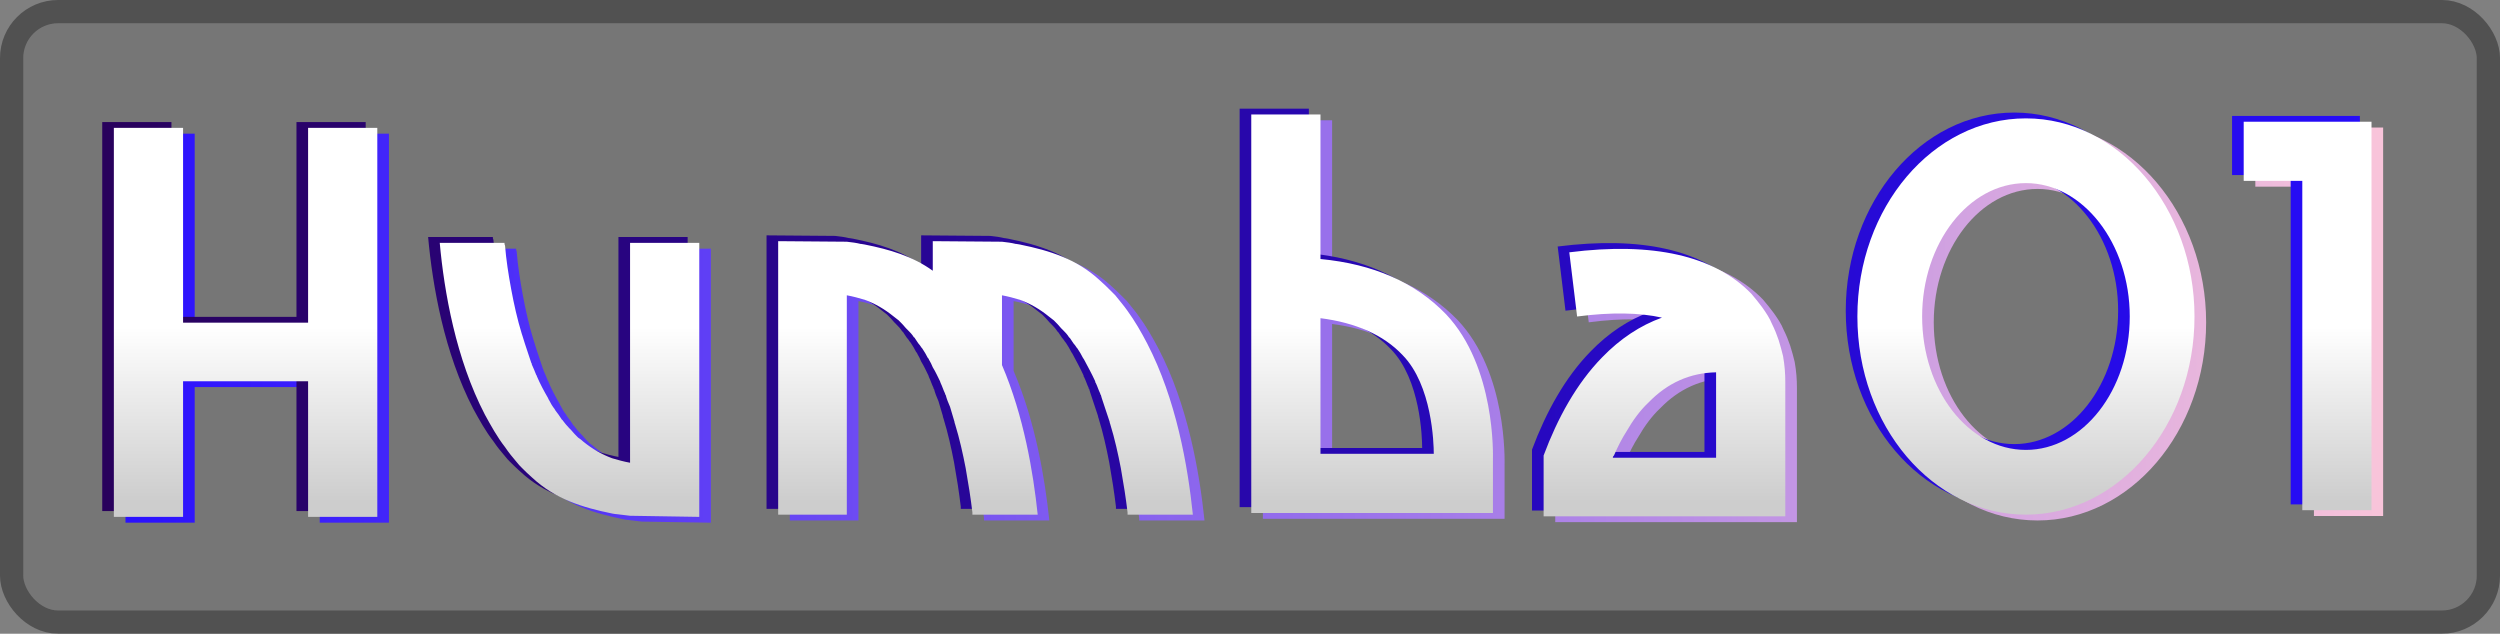 <svg width="430" height="109" viewBox="0 0 430 109" fill="none" xmlns="http://www.w3.org/2000/svg">
<rect x="0" y="0" width="430" height="109" fill="#808080" stroke="none"/>
<rect x="4" y="4" width="422" height="101" rx="6" fill="#222222" fill-opacity="0.1"/>
<rect x="2" y="2" width="426" height="105" rx="8" stroke="#222222" stroke-opacity="0.5" stroke-width="4"/>
<path d="M54.992 66.576H33.488V89.904H21.584V22.992H33.488V56.496H54.992V22.992H66.896V89.904H54.992V66.576ZM110.371 42.768H122.275V89.904L110.371 89.712C109.507 89.616 108.739 89.52 107.971 89.424H107.875C107.683 89.424 107.491 89.328 107.299 89.328C102.115 88.272 97.507 86.832 93.57 83.184C92.898 82.608 92.323 82.032 91.746 81.456C91.459 81.168 91.171 80.88 90.882 80.496C90.21 79.728 89.442 78.768 88.867 77.904C87.522 76.176 86.466 74.256 85.41 72.336C80.418 62.736 78.403 51.216 77.635 42.768H88.77C88.77 42.96 88.77 43.056 88.867 43.248C89.058 45.648 89.442 48.144 89.922 50.736C90.403 53.328 90.978 55.92 91.746 58.416C91.746 58.512 91.843 58.608 91.843 58.704C92.13 59.664 92.418 60.528 92.707 61.392C92.898 62.064 93.186 62.736 93.379 63.408C93.475 63.504 93.475 63.6 93.475 63.696C93.763 64.272 93.954 64.848 94.243 65.52C94.338 65.616 94.338 65.616 94.338 65.712C94.915 67.056 95.587 68.304 96.258 69.456C96.355 69.648 96.355 69.744 96.451 69.84C96.739 70.416 97.026 70.896 97.41 71.376C97.41 71.472 97.507 71.472 97.507 71.568C97.698 71.856 97.891 72.048 98.082 72.336C98.275 72.624 98.466 72.912 98.659 73.2C98.754 73.2 98.754 73.296 98.85 73.392C99.138 73.776 99.522 74.256 99.906 74.64C100.003 74.736 100.099 74.832 100.195 74.928C100.579 75.408 101.059 75.888 101.443 76.272C101.731 76.464 102.019 76.656 102.307 76.944C103.843 78.192 105.475 79.152 107.299 79.824C108.259 80.112 109.315 80.4 110.371 80.592V42.768ZM199.301 60.048C204.293 69.648 206.309 81.168 207.173 89.52H195.941C195.941 89.424 195.941 89.328 195.941 89.136C195.653 86.736 195.269 84.24 194.789 81.552C194.309 79.056 193.733 76.464 192.965 73.968C192.965 73.872 192.869 73.776 192.869 73.68C192.869 73.584 192.869 73.584 192.869 73.584C192.581 72.72 192.293 71.856 192.005 70.992C191.813 70.32 191.525 69.648 191.333 68.88C191.237 68.88 191.237 68.784 191.237 68.688C190.949 68.112 190.757 67.44 190.469 66.864C190.373 66.768 190.373 66.672 190.373 66.576C189.797 65.328 189.125 64.08 188.453 62.832C188.357 62.736 188.357 62.64 188.261 62.544C187.973 61.968 187.685 61.488 187.301 60.912L187.205 60.816C187.013 60.528 186.821 60.24 186.629 60.048C186.437 59.76 186.245 59.472 186.053 59.184C185.957 59.088 185.957 59.088 185.861 58.992C185.573 58.512 185.189 58.128 184.805 57.744C184.709 57.648 184.613 57.552 184.517 57.456C184.133 56.976 183.653 56.496 183.269 56.112C182.981 55.92 182.693 55.632 182.405 55.44C180.869 54.192 179.237 53.232 177.413 52.56C176.453 52.272 175.397 51.984 174.341 51.792V63.792C178.085 72.528 179.717 82.224 180.485 89.52H169.253C169.253 89.424 169.253 89.328 169.253 89.136C168.965 86.736 168.581 84.24 168.101 81.552C167.621 79.056 167.045 76.464 166.277 73.968C166.277 73.872 166.181 73.776 166.181 73.68C166.181 73.584 166.181 73.584 166.181 73.584C165.893 72.72 165.701 71.856 165.413 70.992C165.125 70.32 164.837 69.648 164.645 68.88C164.549 68.88 164.549 68.784 164.549 68.688C164.261 68.112 164.069 67.44 163.781 66.864C163.781 66.768 163.685 66.672 163.685 66.576C163.301 65.808 162.917 64.944 162.437 64.176C162.245 63.696 162.053 63.312 161.765 62.832C161.765 62.736 161.669 62.64 161.573 62.544C161.285 61.968 160.997 61.488 160.613 60.912L160.517 60.816C160.325 60.528 160.133 60.24 159.941 60.048C159.749 59.76 159.557 59.472 159.365 59.184C159.365 59.088 159.269 59.088 159.173 58.992C158.885 58.512 158.501 58.128 158.117 57.744C158.021 57.648 157.925 57.552 157.829 57.456C157.445 56.976 156.965 56.496 156.581 56.112C156.293 55.92 156.005 55.632 155.717 55.44C154.181 54.192 152.549 53.232 150.725 52.56C149.765 52.272 148.709 51.984 147.653 51.792V89.52H135.845V42.48L147.653 42.576C148.517 42.672 149.285 42.768 150.053 42.96C150.149 42.96 150.149 42.96 150.149 42.96C150.341 42.96 150.533 43.056 150.725 43.056C155.045 43.92 158.981 45.072 162.437 47.568V42.48L174.341 42.576C175.205 42.672 175.973 42.768 176.741 42.96C176.837 42.96 176.837 42.96 176.837 42.96C177.029 42.96 177.221 43.056 177.413 43.056C182.597 44.112 187.205 45.552 191.141 49.2C191.813 49.776 192.389 50.352 192.965 50.928C193.253 51.216 193.541 51.504 193.829 51.792C194.501 52.656 195.269 53.52 195.941 54.48C197.189 56.208 198.245 58.032 199.301 60.048ZM250.722 55.056C259.266 64.08 258.786 79.44 258.786 79.92V89.232H217.218V20.688H229.122V45.552C238.242 46.416 245.442 49.584 250.722 55.056ZM229.122 79.056H248.61C248.61 77.232 248.322 67.248 243.234 62.064C239.97 58.608 235.17 56.496 229.122 55.728V79.056ZM308.687 62.256C308.975 63.888 309.071 65.328 309.071 66.672V89.808H267.503V79.536C267.503 79.44 267.503 79.344 267.503 79.344C269.903 72.912 273.167 66.96 277.583 62.448C280.655 59.28 284.111 56.976 287.855 55.632C284.015 54.768 279.119 54.672 273.263 55.44L271.919 44.4C286.319 42.576 296.879 44.976 303.215 51.504C303.887 52.272 304.559 53.136 305.135 53.904C305.807 54.864 306.383 55.728 306.767 56.688C307.247 57.648 307.631 58.608 307.919 59.472C308.207 60.432 308.495 61.392 308.687 62.256ZM297.167 79.728V65.04C292.655 65.136 288.815 66.864 285.551 70.224C284.111 71.568 282.863 73.296 281.807 75.12C280.943 76.464 280.271 77.808 279.599 79.344C279.503 79.44 279.407 79.536 279.407 79.728H297.167ZM350.462 21.36C366.398 21.36 379.454 36.72 379.454 55.44C379.454 74.256 366.398 89.52 350.462 89.52C334.43 89.52 321.47 74.256 321.47 55.44C321.47 36.72 334.43 21.36 350.462 21.36ZM350.462 78.384C360.254 78.384 368.318 68.112 368.318 55.44C368.318 42.864 360.254 32.496 350.462 32.496C340.574 32.496 332.606 42.864 332.606 55.44C332.606 68.112 340.574 78.384 350.462 78.384ZM387.916 21.936H409.9V88.752H397.996V32.112H387.916V21.936Z" fill="url(#paint0_linear_5_9)"/>
<path d="M50.992 64.576H29.488V87.904H17.584V20.992H29.488V54.496H50.992V20.992H62.896V87.904H50.992V64.576ZM106.371 40.768H118.275V87.904L106.371 87.712C105.507 87.616 104.739 87.52 103.971 87.424H103.875C103.683 87.424 103.491 87.328 103.299 87.328C98.115 86.272 93.507 84.832 89.57 81.184C88.898 80.608 88.323 80.032 87.746 79.456C87.459 79.168 87.171 78.88 86.882 78.496C86.21 77.728 85.442 76.768 84.867 75.904C83.522 74.176 82.466 72.256 81.41 70.336C76.418 60.736 74.403 49.216 73.635 40.768H84.77C84.77 40.96 84.77 41.056 84.867 41.248C85.058 43.648 85.442 46.144 85.922 48.736C86.403 51.328 86.978 53.92 87.746 56.416C87.746 56.512 87.843 56.608 87.843 56.704C88.13 57.664 88.418 58.528 88.707 59.392C88.898 60.064 89.186 60.736 89.379 61.408C89.475 61.504 89.475 61.6 89.475 61.696C89.763 62.272 89.954 62.848 90.243 63.52C90.338 63.616 90.338 63.616 90.338 63.712C90.915 65.056 91.587 66.304 92.258 67.456C92.355 67.648 92.355 67.744 92.451 67.84C92.739 68.416 93.026 68.896 93.41 69.376C93.41 69.472 93.507 69.472 93.507 69.568C93.698 69.856 93.891 70.048 94.082 70.336C94.275 70.624 94.466 70.912 94.659 71.2C94.754 71.2 94.754 71.296 94.85 71.392C95.138 71.776 95.522 72.256 95.906 72.64C96.002 72.736 96.099 72.832 96.195 72.928C96.579 73.408 97.058 73.888 97.442 74.272C97.731 74.464 98.019 74.656 98.306 74.944C99.843 76.192 101.475 77.152 103.299 77.824C104.259 78.112 105.315 78.4 106.371 78.592V40.768ZM195.301 58.048C200.293 67.648 202.309 79.168 203.173 87.52H191.941C191.941 87.424 191.941 87.328 191.941 87.136C191.653 84.736 191.269 82.24 190.789 79.552C190.309 77.056 189.733 74.464 188.965 71.968C188.965 71.872 188.869 71.776 188.869 71.68C188.869 71.584 188.869 71.584 188.869 71.584C188.581 70.72 188.293 69.856 188.005 68.992C187.813 68.32 187.525 67.648 187.333 66.88C187.237 66.88 187.237 66.784 187.237 66.688C186.949 66.112 186.757 65.44 186.469 64.864C186.373 64.768 186.373 64.672 186.373 64.576C185.797 63.328 185.125 62.08 184.453 60.832C184.357 60.736 184.357 60.64 184.261 60.544C183.973 59.968 183.685 59.488 183.301 58.912L183.205 58.816C183.013 58.528 182.821 58.24 182.629 58.048C182.437 57.76 182.245 57.472 182.053 57.184C181.957 57.088 181.957 57.088 181.861 56.992C181.573 56.512 181.189 56.128 180.805 55.744C180.709 55.648 180.613 55.552 180.517 55.456C180.133 54.976 179.653 54.496 179.269 54.112C178.981 53.92 178.693 53.632 178.405 53.44C176.869 52.192 175.237 51.232 173.413 50.56C172.453 50.272 171.397 49.984 170.341 49.792V61.792C174.085 70.528 175.717 80.224 176.485 87.52H165.253C165.253 87.424 165.253 87.328 165.253 87.136C164.965 84.736 164.581 82.24 164.101 79.552C163.621 77.056 163.045 74.464 162.277 71.968C162.277 71.872 162.181 71.776 162.181 71.68C162.181 71.584 162.181 71.584 162.181 71.584C161.893 70.72 161.701 69.856 161.413 68.992C161.125 68.32 160.837 67.648 160.645 66.88C160.549 66.88 160.549 66.784 160.549 66.688C160.261 66.112 160.069 65.44 159.781 64.864C159.781 64.768 159.685 64.672 159.685 64.576C159.301 63.808 158.917 62.944 158.437 62.176C158.245 61.696 158.053 61.312 157.765 60.832C157.765 60.736 157.669 60.64 157.573 60.544C157.285 59.968 156.997 59.488 156.613 58.912L156.517 58.816C156.325 58.528 156.133 58.24 155.941 58.048C155.749 57.76 155.557 57.472 155.365 57.184C155.365 57.088 155.269 57.088 155.173 56.992C154.885 56.512 154.501 56.128 154.117 55.744C154.021 55.648 153.925 55.552 153.829 55.456C153.445 54.976 152.965 54.496 152.581 54.112C152.293 53.92 152.005 53.632 151.717 53.44C150.181 52.192 148.549 51.232 146.725 50.56C145.765 50.272 144.709 49.984 143.653 49.792V87.52H131.845V40.48L143.653 40.576C144.517 40.672 145.285 40.768 146.053 40.96C146.149 40.96 146.149 40.96 146.149 40.96C146.341 40.96 146.533 41.056 146.725 41.056C151.045 41.92 154.981 43.072 158.437 45.568V40.48L170.341 40.576C171.205 40.672 171.973 40.768 172.741 40.96C172.837 40.96 172.837 40.96 172.837 40.96C173.029 40.96 173.221 41.056 173.413 41.056C178.597 42.112 183.205 43.552 187.141 47.2C187.813 47.776 188.389 48.352 188.965 48.928C189.253 49.216 189.541 49.504 189.829 49.792C190.501 50.656 191.269 51.52 191.941 52.48C193.189 54.208 194.245 56.032 195.301 58.048ZM246.722 53.056C255.266 62.08 254.786 77.44 254.786 77.92V87.232H213.218V18.688H225.122V43.552C234.242 44.416 241.442 47.584 246.722 53.056ZM225.122 77.056H244.61C244.61 75.232 244.322 65.248 239.234 60.064C235.97 56.608 231.17 54.496 225.122 53.728V77.056ZM304.687 60.256C304.975 61.888 305.071 63.328 305.071 64.672V87.808H263.503V77.536C263.503 77.44 263.503 77.344 263.503 77.344C265.903 70.912 269.167 64.96 273.583 60.448C276.655 57.28 280.111 54.976 283.855 53.632C280.015 52.768 275.119 52.672 269.263 53.44L267.919 42.4C282.319 40.576 292.879 42.976 299.215 49.504C299.887 50.272 300.559 51.136 301.135 51.904C301.807 52.864 302.383 53.728 302.767 54.688C303.247 55.648 303.631 56.608 303.919 57.472C304.207 58.432 304.495 59.392 304.687 60.256ZM293.167 77.728V63.04C288.655 63.136 284.815 64.864 281.551 68.224C280.111 69.568 278.863 71.296 277.807 73.12C276.943 74.464 276.271 75.808 275.599 77.344C275.503 77.44 275.407 77.536 275.407 77.728H293.167ZM346.462 19.36C362.398 19.36 375.454 34.72 375.454 53.44C375.454 72.256 362.398 87.52 346.462 87.52C330.43 87.52 317.47 72.256 317.47 53.44C317.47 34.72 330.43 19.36 346.462 19.36ZM346.462 76.384C356.254 76.384 364.318 66.112 364.318 53.44C364.318 40.864 356.254 30.496 346.462 30.496C336.574 30.496 328.606 40.864 328.606 53.44C328.606 66.112 336.574 76.384 346.462 76.384ZM383.916 19.936H405.9V86.752H393.996V30.112H383.916V19.936Z" fill="url(#paint1_linear_5_9)"/>
<path d="M52.992 65.576H31.488V88.904H19.584V21.992H31.488V55.496H52.992V21.992H64.896V88.904H52.992V65.576ZM108.371 41.768H120.275V88.904L108.371 88.712C107.507 88.616 106.739 88.52 105.971 88.424H105.875C105.683 88.424 105.491 88.328 105.299 88.328C100.115 87.272 95.507 85.832 91.57 82.184C90.898 81.608 90.323 81.032 89.746 80.456C89.459 80.168 89.171 79.88 88.882 79.496C88.21 78.728 87.442 77.768 86.867 76.904C85.522 75.176 84.466 73.256 83.41 71.336C78.418 61.736 76.403 50.216 75.635 41.768H86.77C86.77 41.96 86.77 42.056 86.867 42.248C87.058 44.648 87.442 47.144 87.922 49.736C88.403 52.328 88.978 54.92 89.746 57.416C89.746 57.512 89.843 57.608 89.843 57.704C90.13 58.664 90.418 59.528 90.707 60.392C90.898 61.064 91.186 61.736 91.379 62.408C91.475 62.504 91.475 62.6 91.475 62.696C91.763 63.272 91.954 63.848 92.243 64.52C92.338 64.616 92.338 64.616 92.338 64.712C92.915 66.056 93.587 67.304 94.258 68.456C94.355 68.648 94.355 68.744 94.451 68.84C94.739 69.416 95.026 69.896 95.41 70.376C95.41 70.472 95.507 70.472 95.507 70.568C95.698 70.856 95.891 71.048 96.082 71.336C96.275 71.624 96.466 71.912 96.659 72.2C96.754 72.2 96.754 72.296 96.85 72.392C97.138 72.776 97.522 73.256 97.906 73.64C98.002 73.736 98.099 73.832 98.195 73.928C98.579 74.408 99.058 74.888 99.442 75.272C99.731 75.464 100.019 75.656 100.307 75.944C101.843 77.192 103.475 78.152 105.299 78.824C106.259 79.112 107.315 79.4 108.371 79.592V41.768ZM197.301 59.048C202.293 68.648 204.309 80.168 205.173 88.52H193.941C193.941 88.424 193.941 88.328 193.941 88.136C193.653 85.736 193.269 83.24 192.789 80.552C192.309 78.056 191.733 75.464 190.965 72.968C190.965 72.872 190.869 72.776 190.869 72.68C190.869 72.584 190.869 72.584 190.869 72.584C190.581 71.72 190.293 70.856 190.005 69.992C189.813 69.32 189.525 68.648 189.333 67.88C189.237 67.88 189.237 67.784 189.237 67.688C188.949 67.112 188.757 66.44 188.469 65.864C188.373 65.768 188.373 65.672 188.373 65.576C187.797 64.328 187.125 63.08 186.453 61.832C186.357 61.736 186.357 61.64 186.261 61.544C185.973 60.968 185.685 60.488 185.301 59.912L185.205 59.816C185.013 59.528 184.821 59.24 184.629 59.048C184.437 58.76 184.245 58.472 184.053 58.184C183.957 58.088 183.957 58.088 183.861 57.992C183.573 57.512 183.189 57.128 182.805 56.744C182.709 56.648 182.613 56.552 182.517 56.456C182.133 55.976 181.653 55.496 181.269 55.112C180.981 54.92 180.693 54.632 180.405 54.44C178.869 53.192 177.237 52.232 175.413 51.56C174.453 51.272 173.397 50.984 172.341 50.792V62.792C176.085 71.528 177.717 81.224 178.485 88.52H167.253C167.253 88.424 167.253 88.328 167.253 88.136C166.965 85.736 166.581 83.24 166.101 80.552C165.621 78.056 165.045 75.464 164.277 72.968C164.277 72.872 164.181 72.776 164.181 72.68C164.181 72.584 164.181 72.584 164.181 72.584C163.893 71.72 163.701 70.856 163.413 69.992C163.125 69.32 162.837 68.648 162.645 67.88C162.549 67.88 162.549 67.784 162.549 67.688C162.261 67.112 162.069 66.44 161.781 65.864C161.781 65.768 161.685 65.672 161.685 65.576C161.301 64.808 160.917 63.944 160.437 63.176C160.245 62.696 160.053 62.312 159.765 61.832C159.765 61.736 159.669 61.64 159.573 61.544C159.285 60.968 158.997 60.488 158.613 59.912L158.517 59.816C158.325 59.528 158.133 59.24 157.941 59.048C157.749 58.76 157.557 58.472 157.365 58.184C157.365 58.088 157.269 58.088 157.173 57.992C156.885 57.512 156.501 57.128 156.117 56.744C156.021 56.648 155.925 56.552 155.829 56.456C155.445 55.976 154.965 55.496 154.581 55.112C154.293 54.92 154.005 54.632 153.717 54.44C152.181 53.192 150.549 52.232 148.725 51.56C147.765 51.272 146.709 50.984 145.653 50.792V88.52H133.845V41.48L145.653 41.576C146.517 41.672 147.285 41.768 148.053 41.96C148.149 41.96 148.149 41.96 148.149 41.96C148.341 41.96 148.533 42.056 148.725 42.056C153.045 42.92 156.981 44.072 160.437 46.568V41.48L172.341 41.576C173.205 41.672 173.973 41.768 174.741 41.96C174.837 41.96 174.837 41.96 174.837 41.96C175.029 41.96 175.221 42.056 175.413 42.056C180.597 43.112 185.205 44.552 189.141 48.2C189.813 48.776 190.389 49.352 190.965 49.928C191.253 50.216 191.541 50.504 191.829 50.792C192.501 51.656 193.269 52.52 193.941 53.48C195.189 55.208 196.245 57.032 197.301 59.048ZM248.722 54.056C257.266 63.08 256.786 78.44 256.786 78.92V88.232H215.218V19.688H227.122V44.552C236.242 45.416 243.442 48.584 248.722 54.056ZM227.122 78.056H246.61C246.61 76.232 246.322 66.248 241.234 61.064C237.97 57.608 233.17 55.496 227.122 54.728V78.056ZM306.687 61.256C306.975 62.888 307.071 64.328 307.071 65.672V88.808H265.503V78.536C265.503 78.44 265.503 78.344 265.503 78.344C267.903 71.912 271.167 65.96 275.583 61.448C278.655 58.28 282.111 55.976 285.855 54.632C282.015 53.768 277.119 53.672 271.263 54.44L269.919 43.4C284.319 41.576 294.879 43.976 301.215 50.504C301.887 51.272 302.559 52.136 303.135 52.904C303.807 53.864 304.383 54.728 304.767 55.688C305.247 56.648 305.631 57.608 305.919 58.472C306.207 59.432 306.495 60.392 306.687 61.256ZM295.167 78.728V64.04C290.655 64.136 286.815 65.864 283.551 69.224C282.111 70.568 280.863 72.296 279.807 74.12C278.943 75.464 278.271 76.808 277.599 78.344C277.503 78.44 277.407 78.536 277.407 78.728H295.167ZM348.462 20.36C364.398 20.36 377.454 35.72 377.454 54.44C377.454 73.256 364.398 88.52 348.462 88.52C332.43 88.52 319.47 73.256 319.47 54.44C319.47 35.72 332.43 20.36 348.462 20.36ZM348.462 77.384C358.254 77.384 366.318 67.112 366.318 54.44C366.318 41.864 358.254 31.496 348.462 31.496C338.574 31.496 330.606 41.864 330.606 54.44C330.606 67.112 338.574 77.384 348.462 77.384ZM385.916 20.936H407.9V87.752H395.996V31.112H385.916V20.936Z" fill="url(#paint2_linear_5_9)"/>
<defs>
<linearGradient id="paint0_linear_5_9" x1="14" y1="60.5" x2="422" y2="60.5" gradientUnits="userSpaceOnUse">
<stop stop-color="#260DFF"/>
<stop offset="1" stop-color="#FFCAD9"/>
</linearGradient>
<linearGradient id="paint1_linear_5_9" x1="10" y1="59.5" x2="422" y2="59.5" gradientUnits="userSpaceOnUse">
<stop stop-color="#290159"/>
<stop offset="1" stop-color="#260DFF"/>
</linearGradient>
<linearGradient id="paint2_linear_5_9" x1="216.695" y1="56.201" x2="216.695" y2="86.299" gradientUnits="userSpaceOnUse">
<stop stop-color="white"/>
<stop offset="1" stop-color="#CDCDCD"/>
</linearGradient>
</defs>
</svg>
